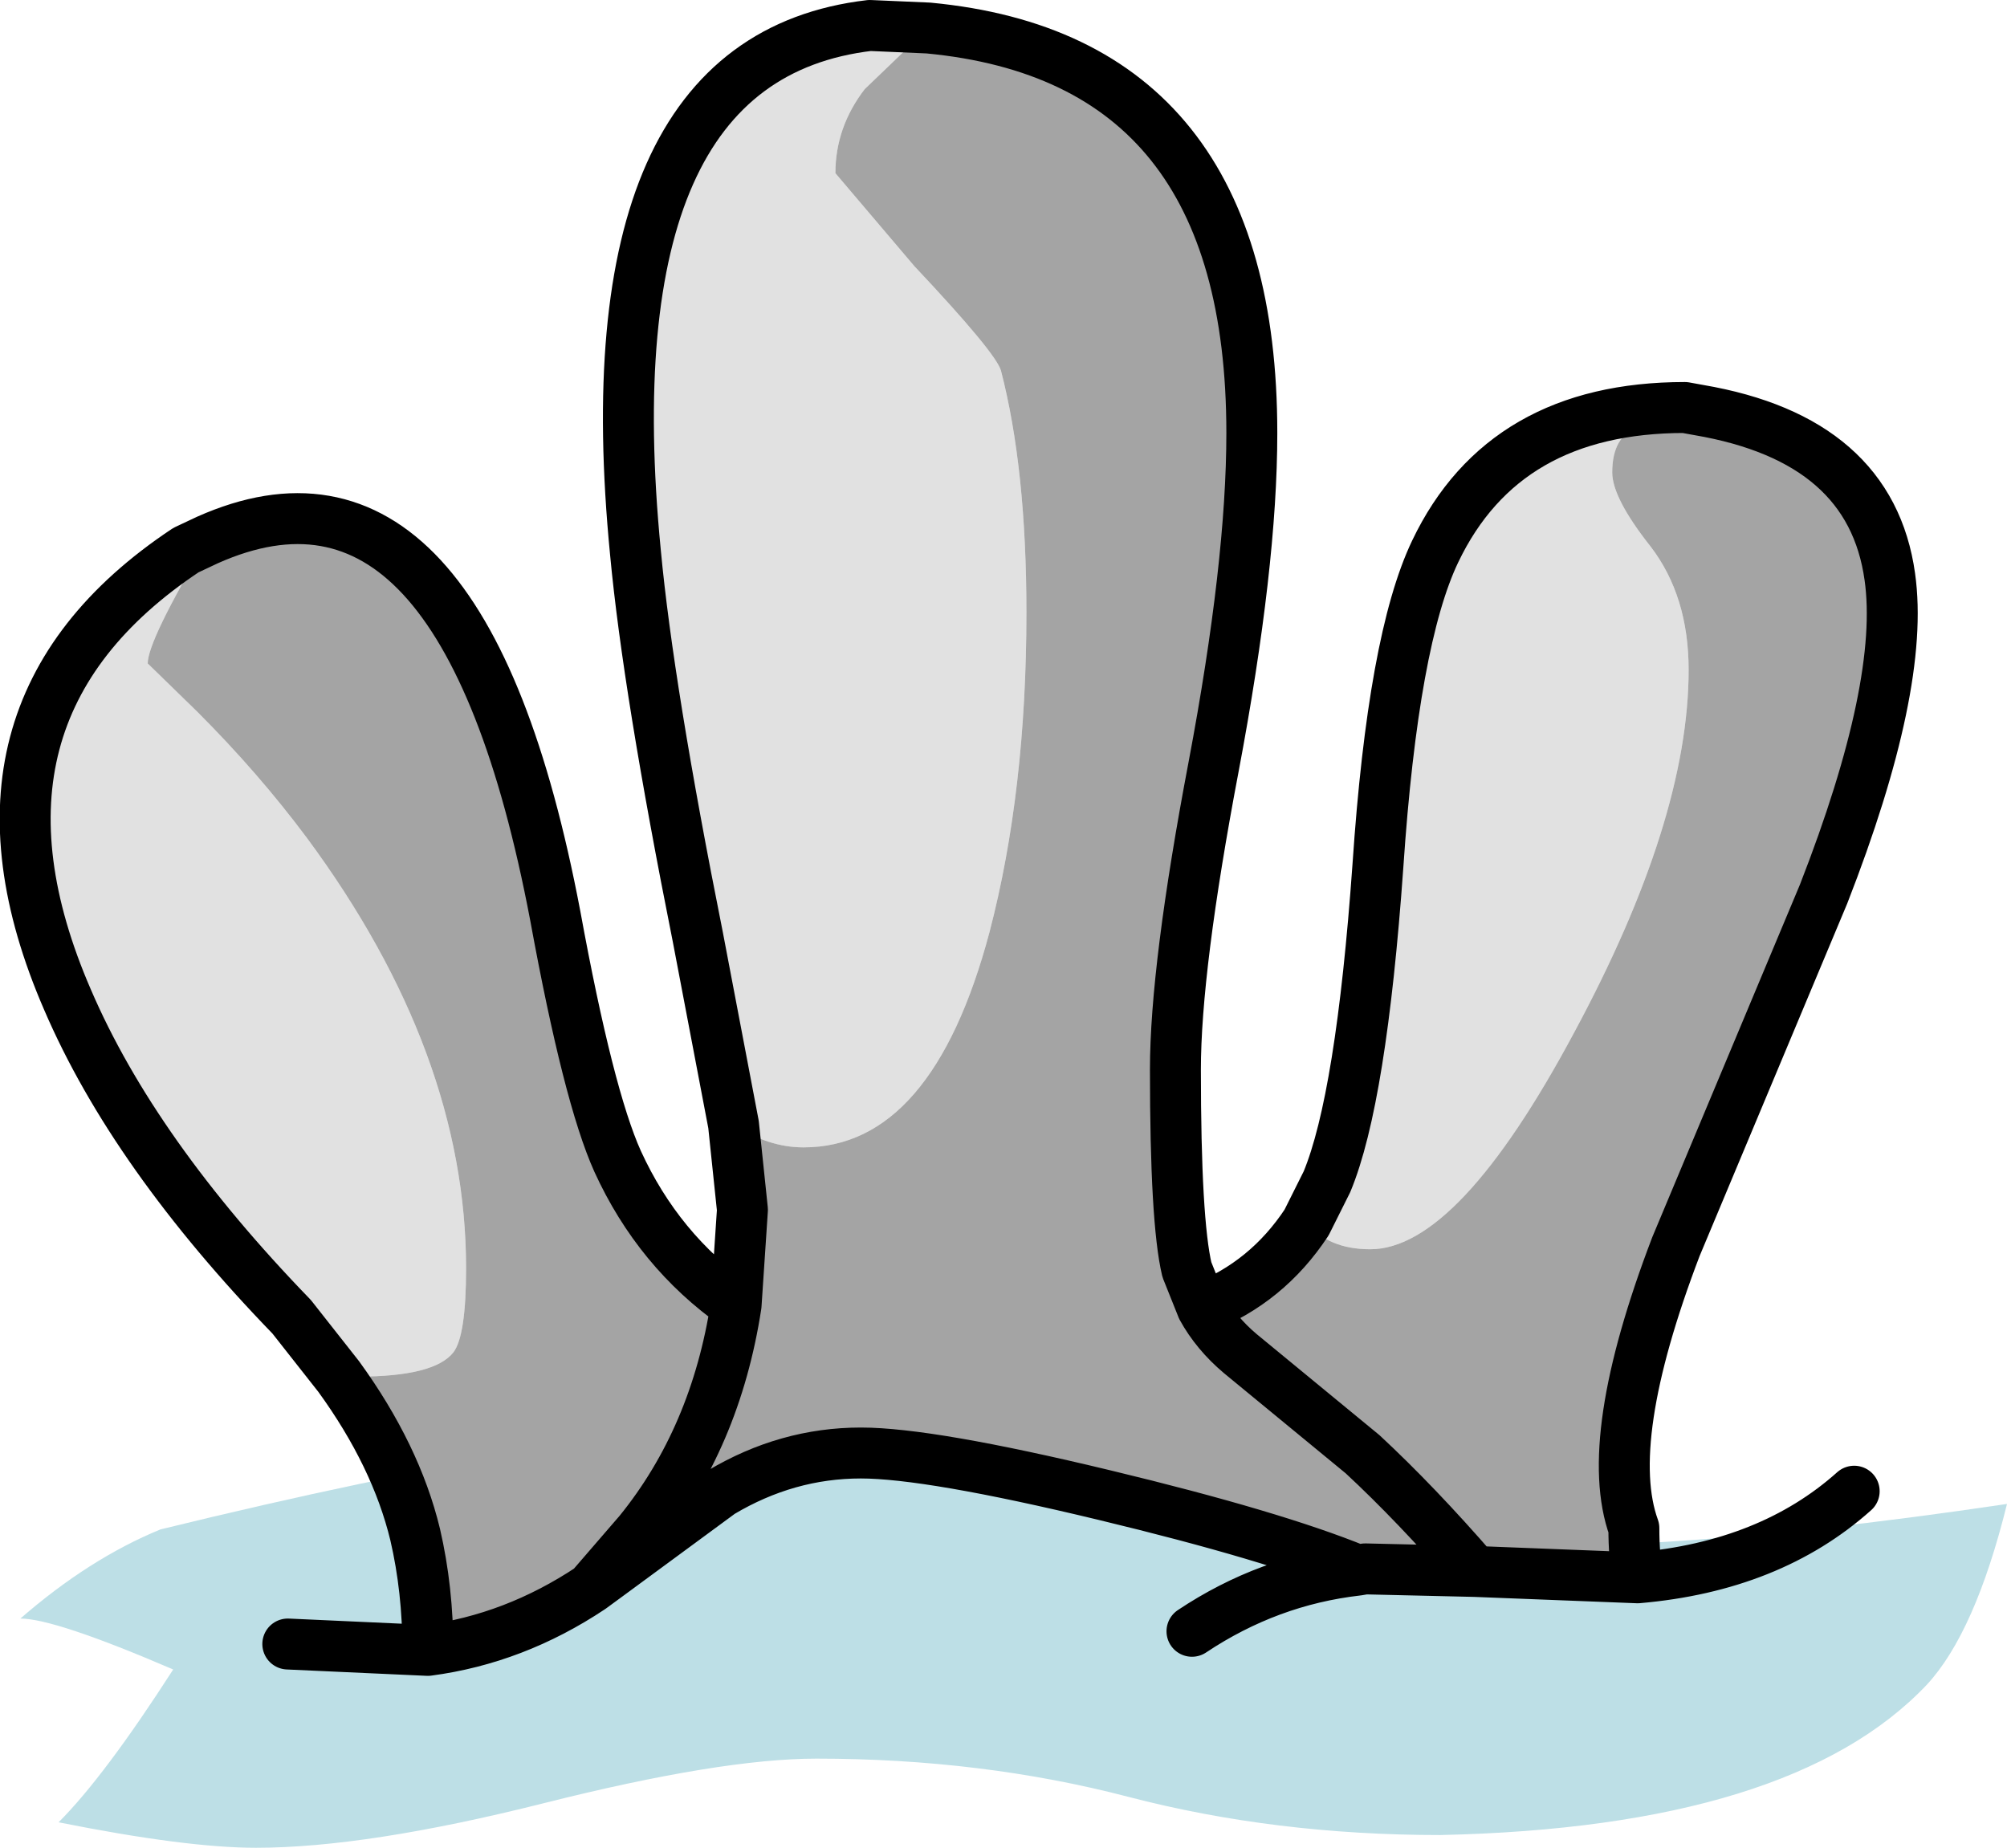 <?xml version="1.0" encoding="UTF-8" standalone="no"?>
<svg xmlns:xlink="http://www.w3.org/1999/xlink" height="72.55px" width="78.8px" xmlns="http://www.w3.org/2000/svg">
  <g transform="matrix(1.0, 0.0, 0.0, 1.0, -0.8, -4.85)">
    <path d="M7.6 70.4 Q2.95 68.4 1.6 68.4 4.3 66.05 7.1 64.9 23.65 60.85 32.5 60.7 38.4 60.6 44.1 62.55 50.85 64.9 55.35 65.35 64.15 66.2 79.6 63.9 78.35 68.95 76.45 71.0 71.15 76.6 57.35 76.9 50.85 76.9 45.1 75.4 39.35 73.9 32.85 73.9 29.1 73.9 22.15 75.65 15.2 77.4 10.85 77.4 8.1 77.4 3.1 76.4 4.9 74.6 7.6 70.4" fill="#bddfe6" fill-rule="evenodd" stroke="none"/>
    <path d="M67.5 20.95 L65.15 21.6 Q64.1 21.95 64.1 23.4 64.1 24.4 65.6 26.3 67.1 28.25 67.1 31.15 67.1 37.05 62.6 45.4 58.05 53.9 54.6 53.9 52.95 53.9 52.1 52.85 L52.9 51.25 Q54.25 48.0 54.9 38.85 55.5 29.95 57.15 26.5 59.85 20.85 66.95 20.85 L67.5 20.95 M37.25 5.95 L34.75 8.35 Q33.6 9.85 33.6 11.65 L36.7 15.3 Q39.9 18.7 40.1 19.4 41.1 23.25 41.1 28.9 41.1 35.9 39.65 41.45 37.4 49.9 32.35 49.9 30.95 49.9 29.6 49.0 L28.2 41.65 Q26.25 31.9 25.75 26.55 23.85 7.15 34.95 5.85 L37.25 5.95 M14.1 58.9 L12.25 56.55 Q6.05 50.15 3.45 44.1 -1.45 32.8 8.1 26.45 L8.95 26.05 Q6.6 30.0 6.6 30.9 L8.55 32.8 Q10.95 35.2 12.85 37.75 19.1 46.2 19.1 54.65 19.1 57.3 18.6 57.95 17.85 58.9 14.85 58.9 L14.1 58.9" fill="#e1e1e1" fill-rule="evenodd" stroke="none"/>
    <path d="M52.1 52.85 Q52.95 53.9 54.6 53.9 58.05 53.9 62.6 45.4 67.1 37.05 67.1 31.15 67.1 28.25 65.6 26.3 64.1 24.4 64.1 23.4 64.1 21.95 65.15 21.6 L67.5 20.95 Q74.25 22.1 75.0 27.5 75.6 31.75 72.4 39.95 L66.6 53.8 Q63.7 61.4 64.95 64.85 64.95 65.95 65.1 66.8 L58.7 66.55 Q56.4 63.9 54.3 61.95 L49.5 58.0 Q48.55 57.2 48.0 56.2 48.55 57.2 49.5 58.0 L54.3 61.95 Q56.4 63.9 58.7 66.55 L54.4 66.45 54.1 66.5 Q50.8 65.15 44.15 63.55 37.3 61.9 34.6 61.9 31.7 61.9 29.1 63.45 L24.75 66.65 24.0 67.2 25.9 65.0 Q28.9 61.3 29.7 56.1 28.9 61.3 25.9 65.0 L24.0 67.2 Q21.0 69.2 17.6 69.65 17.6 67.25 17.1 65.1 16.35 62.0 14.1 58.9 L14.85 58.9 Q17.85 58.9 18.6 57.95 19.1 57.3 19.1 54.65 19.1 46.2 12.85 37.75 10.95 35.2 8.55 32.8 L6.6 30.9 Q6.6 30.0 8.95 26.05 18.95 21.6 22.6 40.8 23.9 47.9 25.05 50.45 26.65 53.95 29.7 56.1 L29.95 52.35 29.6 49.0 Q30.95 49.9 32.35 49.9 37.4 49.9 39.65 41.45 41.1 35.9 41.1 28.9 41.1 23.25 40.1 19.4 39.9 18.7 36.7 15.3 L33.6 11.65 Q33.6 9.85 34.75 8.35 L37.25 5.95 Q49.95 7.15 49.95 21.85 49.95 27.0 48.45 34.95 46.95 42.85 46.95 46.85 46.95 52.8 47.4 54.7 L48.0 56.2 Q50.55 55.2 52.1 52.85" fill="#a4a4a4" fill-rule="evenodd" stroke="none"/>
    <path d="M67.5 20.95 L66.95 20.85 Q59.85 20.85 57.15 26.5 55.5 29.95 54.9 38.85 54.25 48.0 52.9 51.25 L52.1 52.85 Q50.55 55.2 48.0 56.2 48.55 57.2 49.5 58.0 L54.3 61.95 Q56.4 63.9 58.7 66.55 L65.1 66.8 Q64.95 65.95 64.95 64.85 63.7 61.4 66.6 53.8 L72.4 39.95 Q75.6 31.75 75.0 27.5 74.25 22.1 67.5 20.95 M48.0 56.2 L47.4 54.7 Q46.95 52.8 46.95 46.85 46.95 42.85 48.45 34.95 49.95 27.0 49.95 21.85 49.95 7.15 37.25 5.95 L34.95 5.85 Q23.85 7.15 25.75 26.55 26.25 31.9 28.2 41.65 L29.6 49.0 29.95 52.35 29.7 56.1 Q28.9 61.3 25.9 65.0 L24.0 67.2 24.75 66.65 29.1 63.45 Q31.7 61.9 34.6 61.9 37.3 61.9 44.15 63.55 50.8 65.15 54.1 66.5 L54.4 66.45 58.7 66.55 M14.1 58.9 L12.25 56.55 Q6.05 50.15 3.45 44.1 -1.45 32.8 8.1 26.45 L8.95 26.05 Q18.95 21.6 22.6 40.8 23.9 47.9 25.05 50.45 26.65 53.95 29.7 56.1 M14.1 58.9 Q16.35 62.0 17.1 65.1 17.6 67.25 17.6 69.65 21.0 69.2 24.0 67.2 M17.6 69.65 L12.1 69.4 M65.1 66.8 Q70.3 66.35 73.6 63.4 M54.1 66.5 Q50.6 66.9 47.6 68.9" fill="none" stroke="#000000" stroke-linecap="round" stroke-linejoin="round" stroke-width="2.0"/>
  </g>
</svg>
